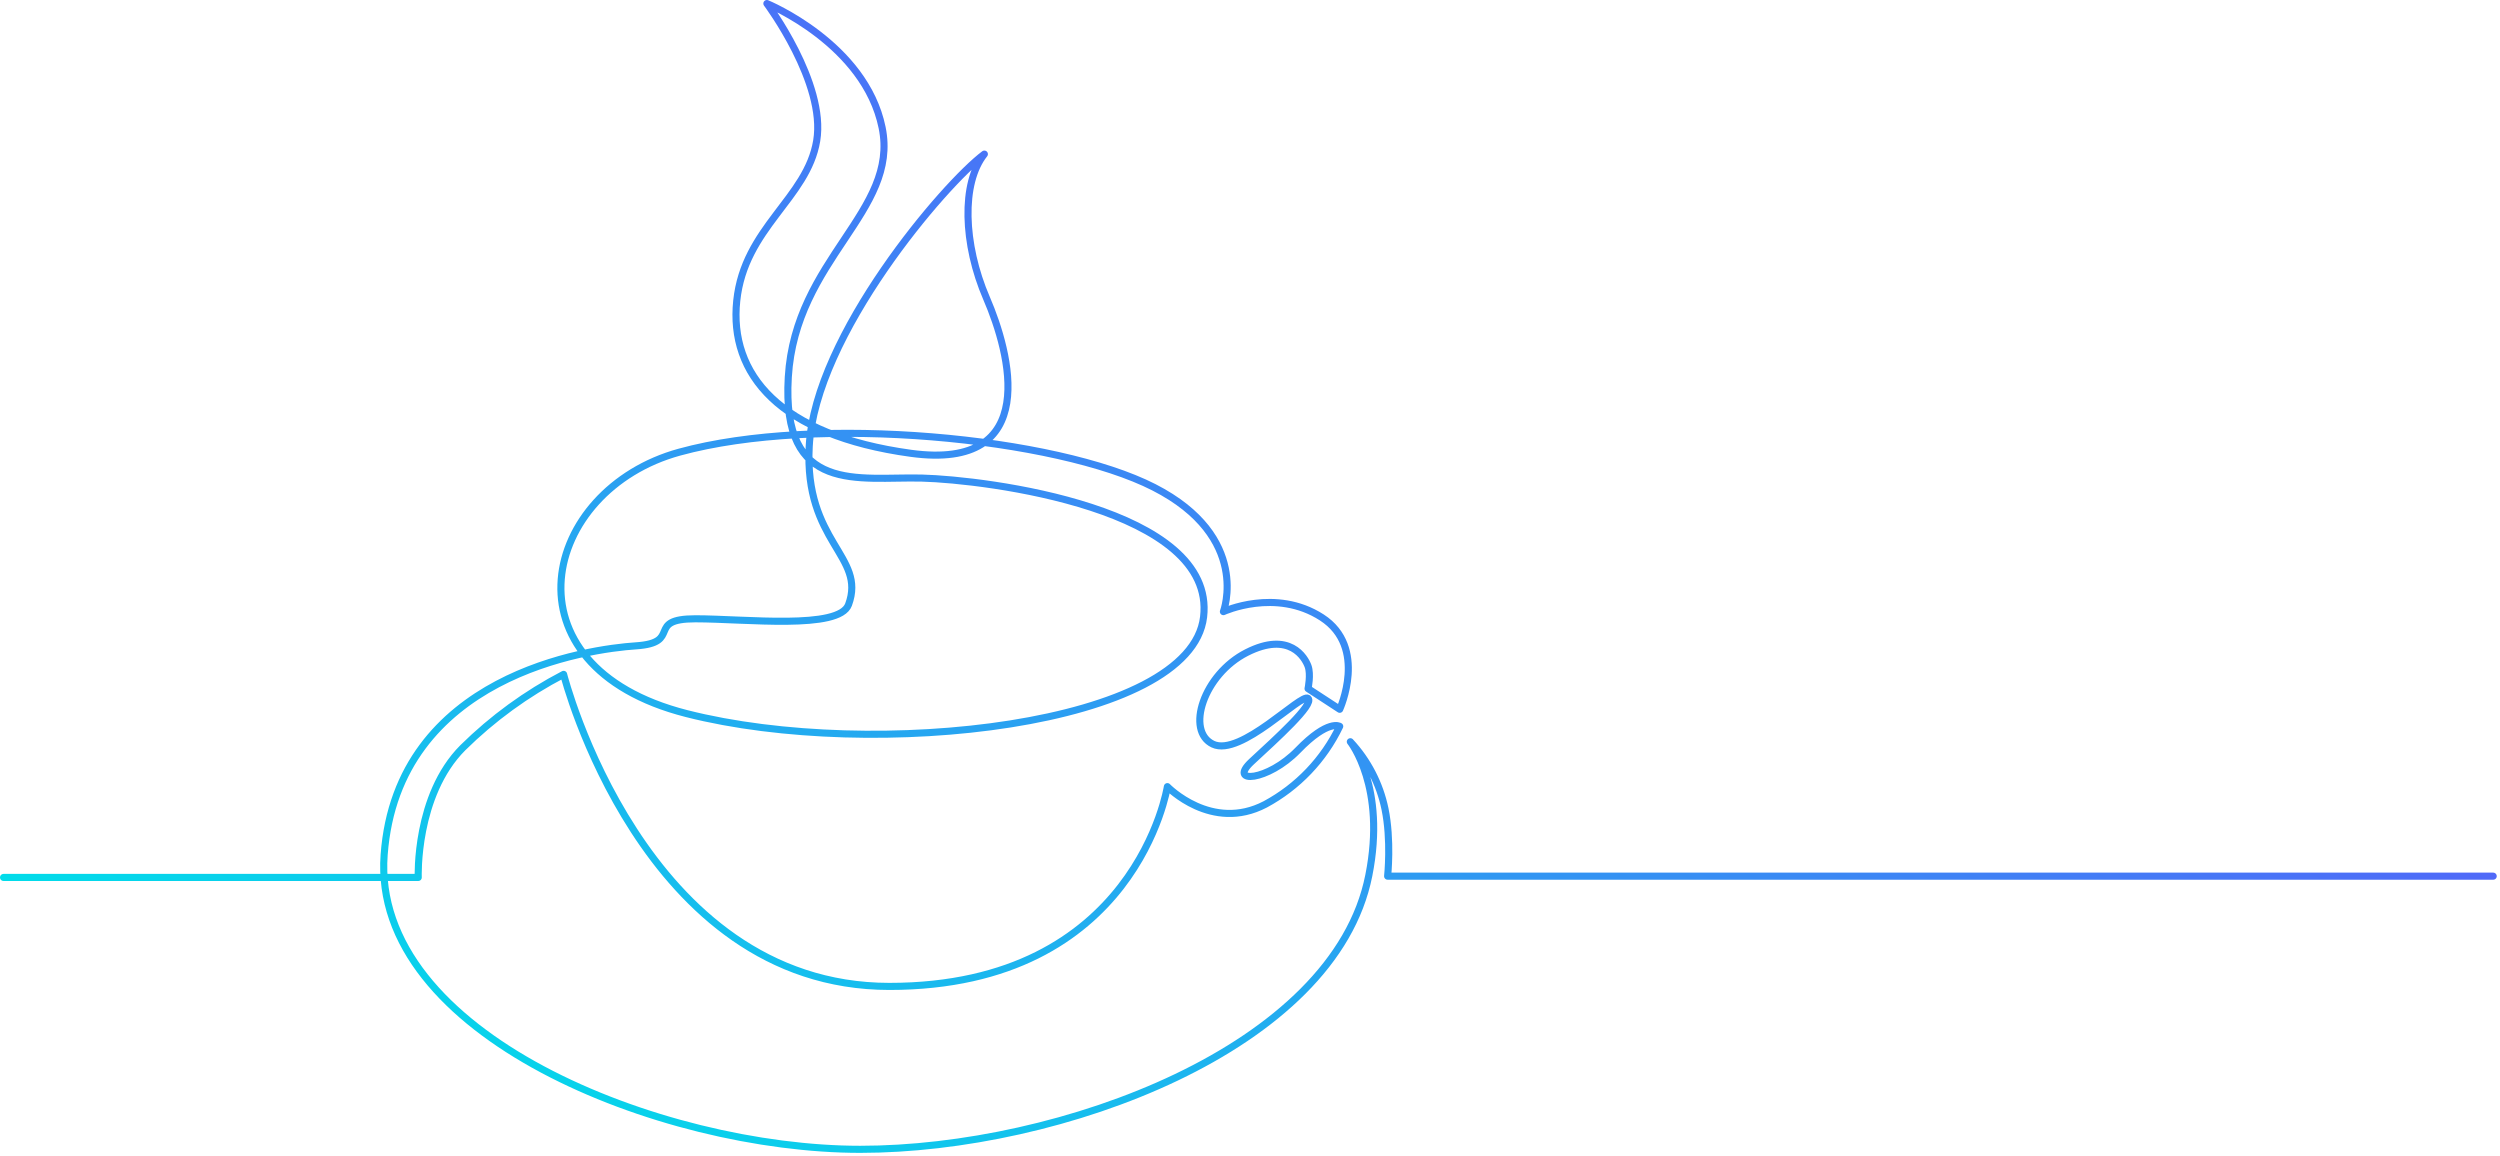<svg width="705" height="326" viewBox="0 0 705 326" fill="none" xmlns="http://www.w3.org/2000/svg">
<g clip-path="url(#clip0)">
<path d="M1 247.44H117.94C117.94 247.44 117.07 224.32 130.52 210.86C138.906 202.582 148.486 195.607 158.94 190.17C158.94 190.17 181.17 278.17 250.8 278.17C320.43 278.17 329.2 221.83 329.2 221.83C329.2 221.83 341.68 234.74 356.8 226.83C365.952 221.904 373.304 214.201 377.8 204.83C377.8 204.83 374.57 202.73 366.04 211.54C357.51 220.35 346.04 221.18 352.97 214.76C359.9 208.34 370.77 198.54 368.87 196.94C366.97 195.34 349.87 213.54 342.06 209.86C334.25 206.18 339.39 190.2 351.56 184.02C363.73 177.84 368.02 185.52 368.87 187.85C369.72 190.18 368.87 194.19 368.87 194.19L377.8 200.02C377.8 200.02 385.8 182.55 372.75 174.12C359.7 165.69 345 172.48 345 172.48C345 172.48 352.93 151.48 325.41 137.42C297.89 123.36 230.48 116.83 191.61 127.5C152.74 138.17 140.91 187.8 193.61 201.23C246.31 214.66 335.79 204.67 339.41 174C343.03 143.33 277.82 135.27 260 134.82C242.18 134.37 220.3 139.67 222.3 106.33C224.3 72.99 253.59 59.67 248.76 36C243.93 12.33 216.26 1 216.26 1C216.26 1 233 23.4 230.31 39.68C227.62 55.96 209.92 64.17 207.76 84.83C205.6 105.49 219.76 122.74 256.83 127.83C293.9 132.92 284.83 99.44 278.21 84.12C271.59 68.8 271.09 51.63 277.59 43.46C266.42 51.79 229.86 94.46 228.2 125.87C226.76 152.98 244.35 156.79 239.29 170.5C236.64 177.68 210.29 174.5 196.09 174.5C181.89 174.5 192.57 181.26 179.33 182.13C166.09 183 112.07 190.41 108.33 241.04C104.59 291.67 186.33 324.11 242.58 324.11C298.83 324.11 376.34 295.67 386 246.9C391 221.9 380.79 209.17 380.79 209.17C385.711 214.464 389.09 221.003 390.56 228.08C392.39 236.92 391.31 247.08 391.31 247.08H703.08" stroke="url(#paint0_linear)" stroke-width="2" stroke-linecap="round" stroke-linejoin="round"/>
</g>
<defs>
<linearGradient id="paint0_linear" x1="263.7" y1="400.26" x2="440.38" y2="94.22" gradientUnits="userSpaceOnUse">
<stop stop-color="#01DCEA"/>
<stop offset="1" stop-color="#5069F8"/>
</linearGradient>
<clipPath id="clip0">
<rect width="704.08" height="325.11" fill="white"/>
</clipPath>
</defs>
</svg>

